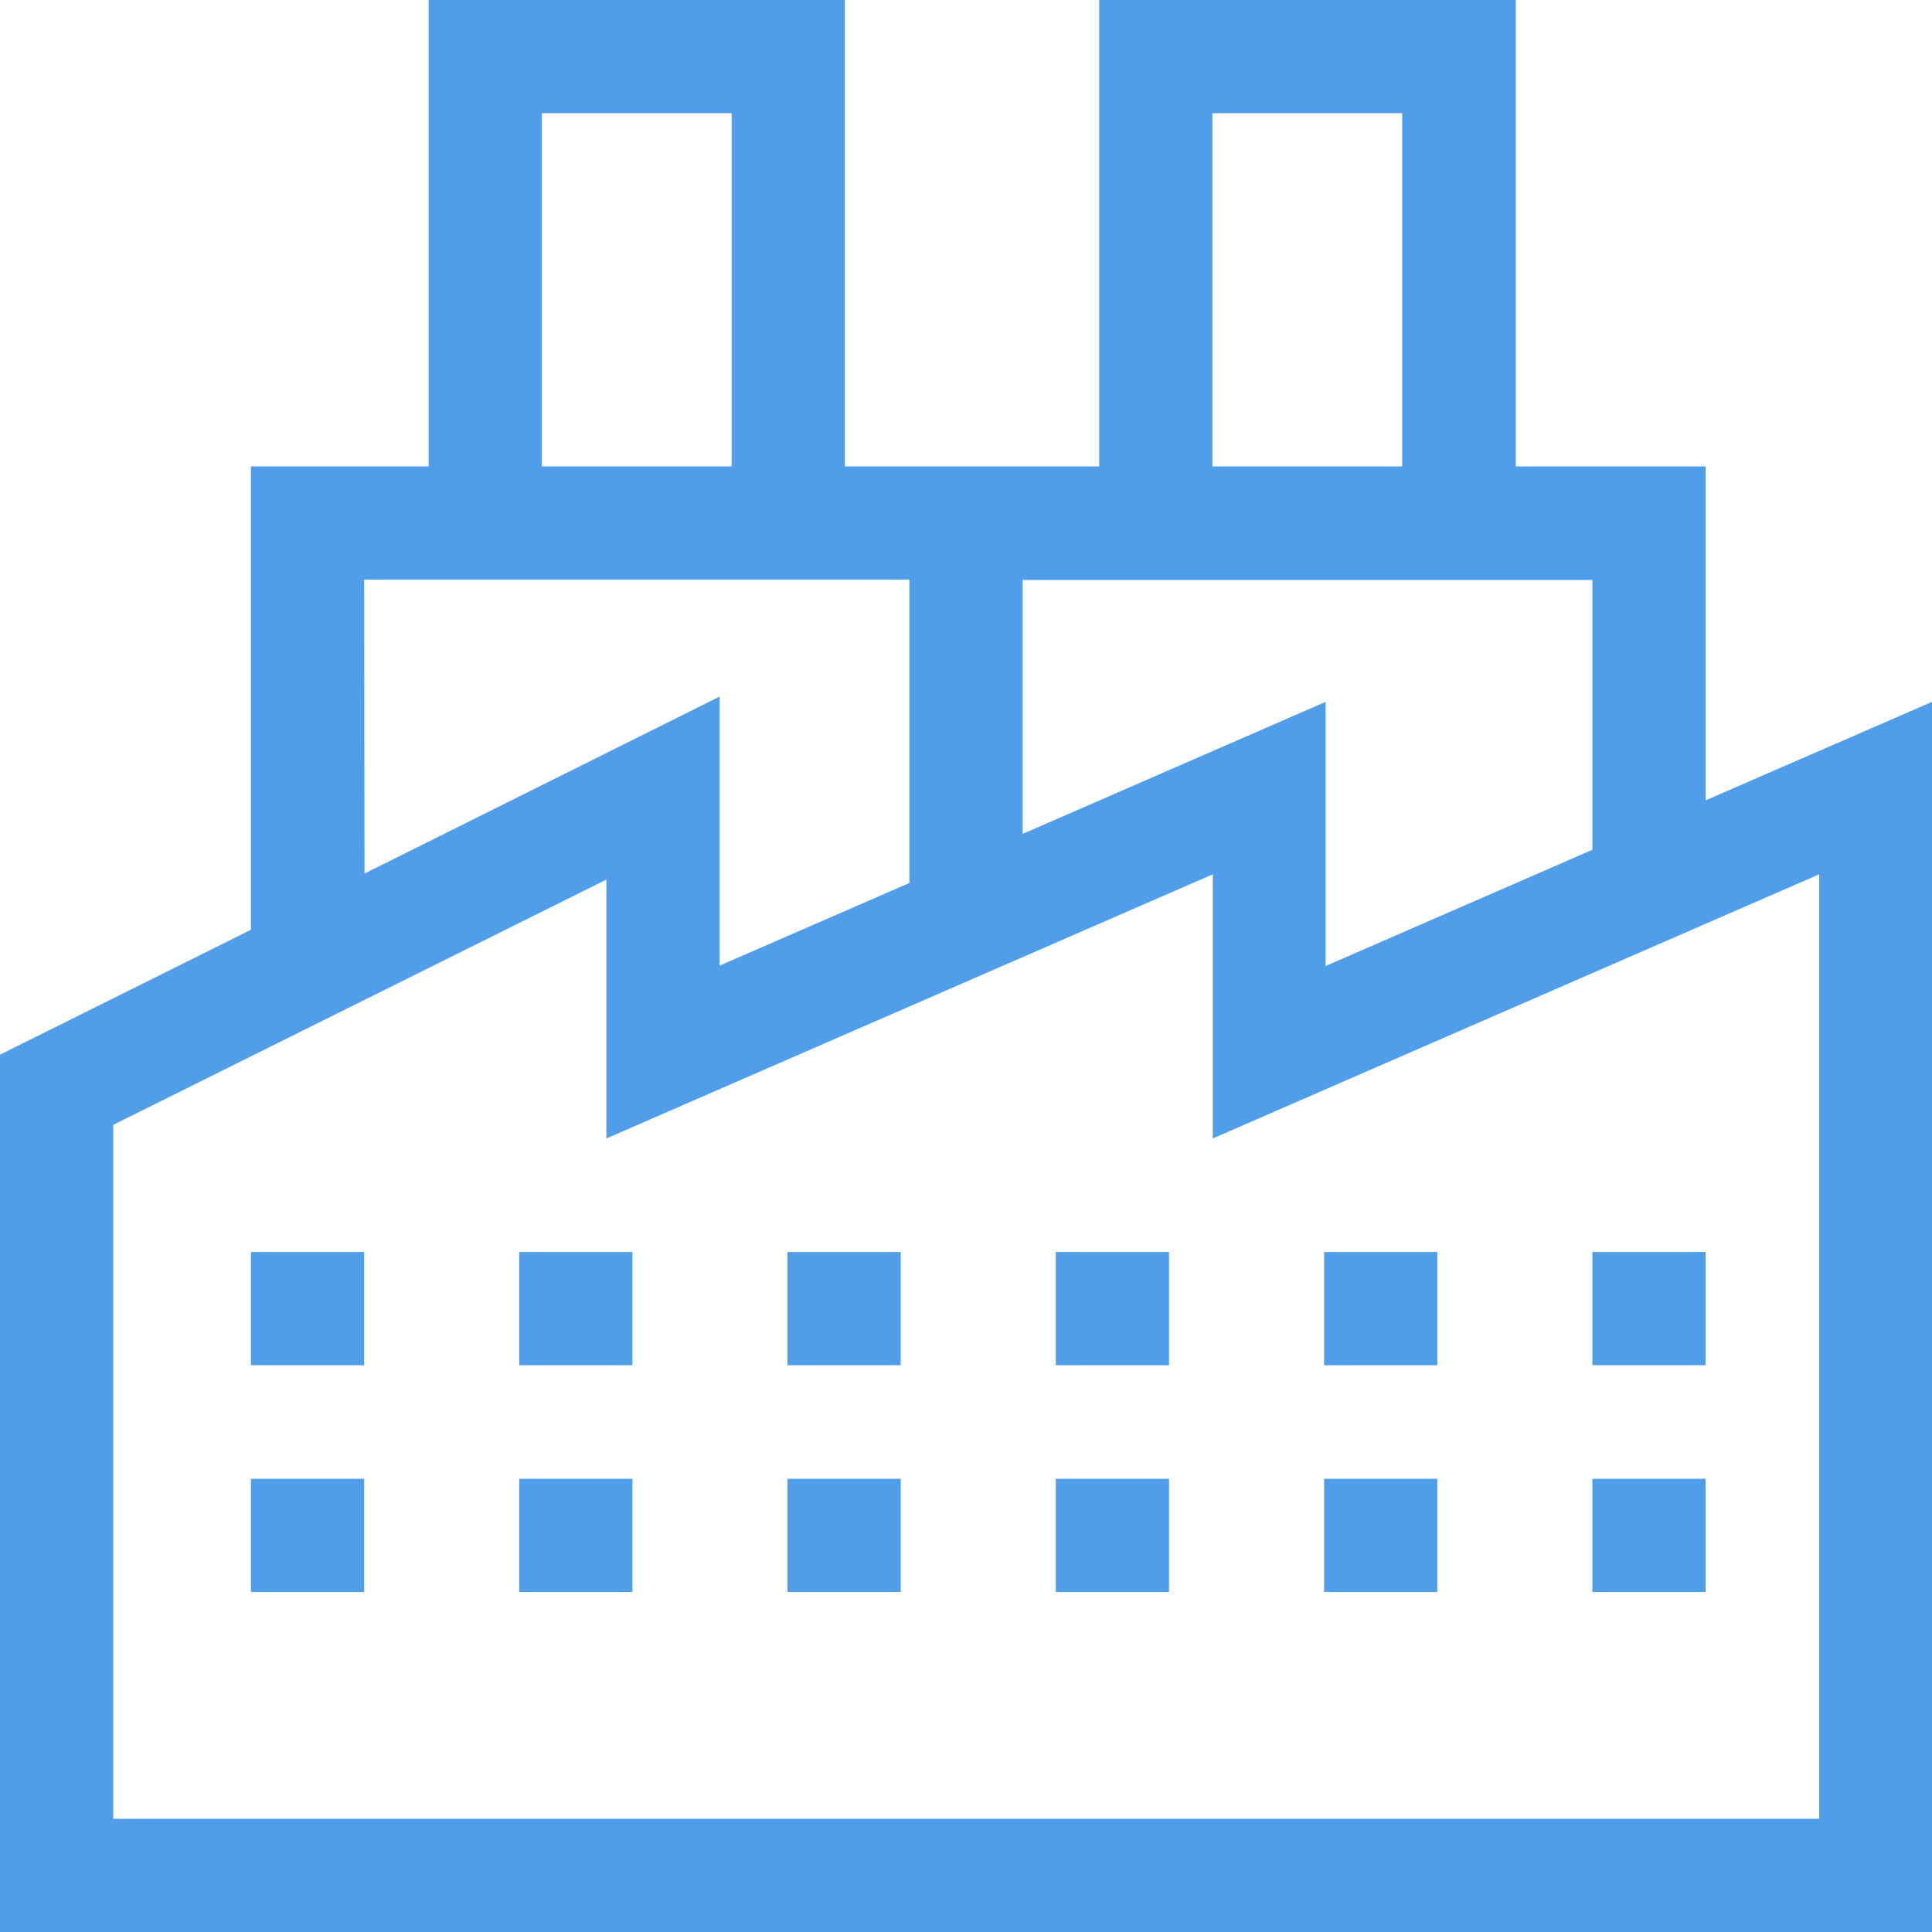 <?xml version="1.0" encoding="utf-8"?>
<!-- Generator: Adobe Illustrator 22.0.1, SVG Export Plug-In . SVG Version: 6.00 Build 0)  -->
<svg version="1.1" id="Capa_1" xmlns="http://www.w3.org/2000/svg" xmlns:xlink="http://www.w3.org/1999/xlink" x="0px" y="0px"
	 viewBox="0 0 512 512" style="enable-background:new 0 0 512 512;" xml:space="preserve">
<style type="text/css">
	.st0{fill:#509DEA;}
</style>
<g>
	<path class="st0" d="M66.5,331.8h30v30h-30V331.8z"/>
	<path class="st0" d="M137.6,331.8h30v30h-30V331.8z"/>
	<path class="st0" d="M208.7,331.8h30v30h-30V331.8z"/>
	<path class="st0" d="M279.8,331.8h30v30h-30V331.8z"/>
	<path class="st0" d="M66.5,391.9h30v30h-30V391.9z"/>
	<path class="st0" d="M137.6,391.9h30v30h-30V391.9z"/>
	<path class="st0" d="M208.7,391.9h30v30h-30V391.9z"/>
	<path class="st0" d="M279.8,391.9h30v30h-30V391.9z"/>
	<path class="st0" d="M422,331.8h30v30h-30V331.8z"/>
	<path class="st0" d="M422,391.9h30v30h-30V391.9z"/>
	<path class="st0" d="M350.9,331.8h30v30h-30V331.8z"/>
	<path class="st0" d="M350.9,391.9h30v30h-30V391.9z"/>
	<path class="st0" d="M452,212.1v-88.5h-50.3V0H291.3v123.6h-67.4V0H113.6v123.6H66.5v122.8L0,279.5V512h512V186L452,212.1z
		 M422,225.2l-70.7,30.8v-70l-80.3,35v-67.3h151V225.2z M321.3,30h50.3v93.6h-50.3V30z M143.6,30h50.3v93.6h-50.3L143.6,30z
		 M96.5,153.6H241V234l-50.3,21.9v-71.3l-94.1,46.9L96.5,153.6z M482,482H30V298.1l130.7-65v68.6l160.7-70v70l160.7-70V482z"/>
</g>
</svg>
